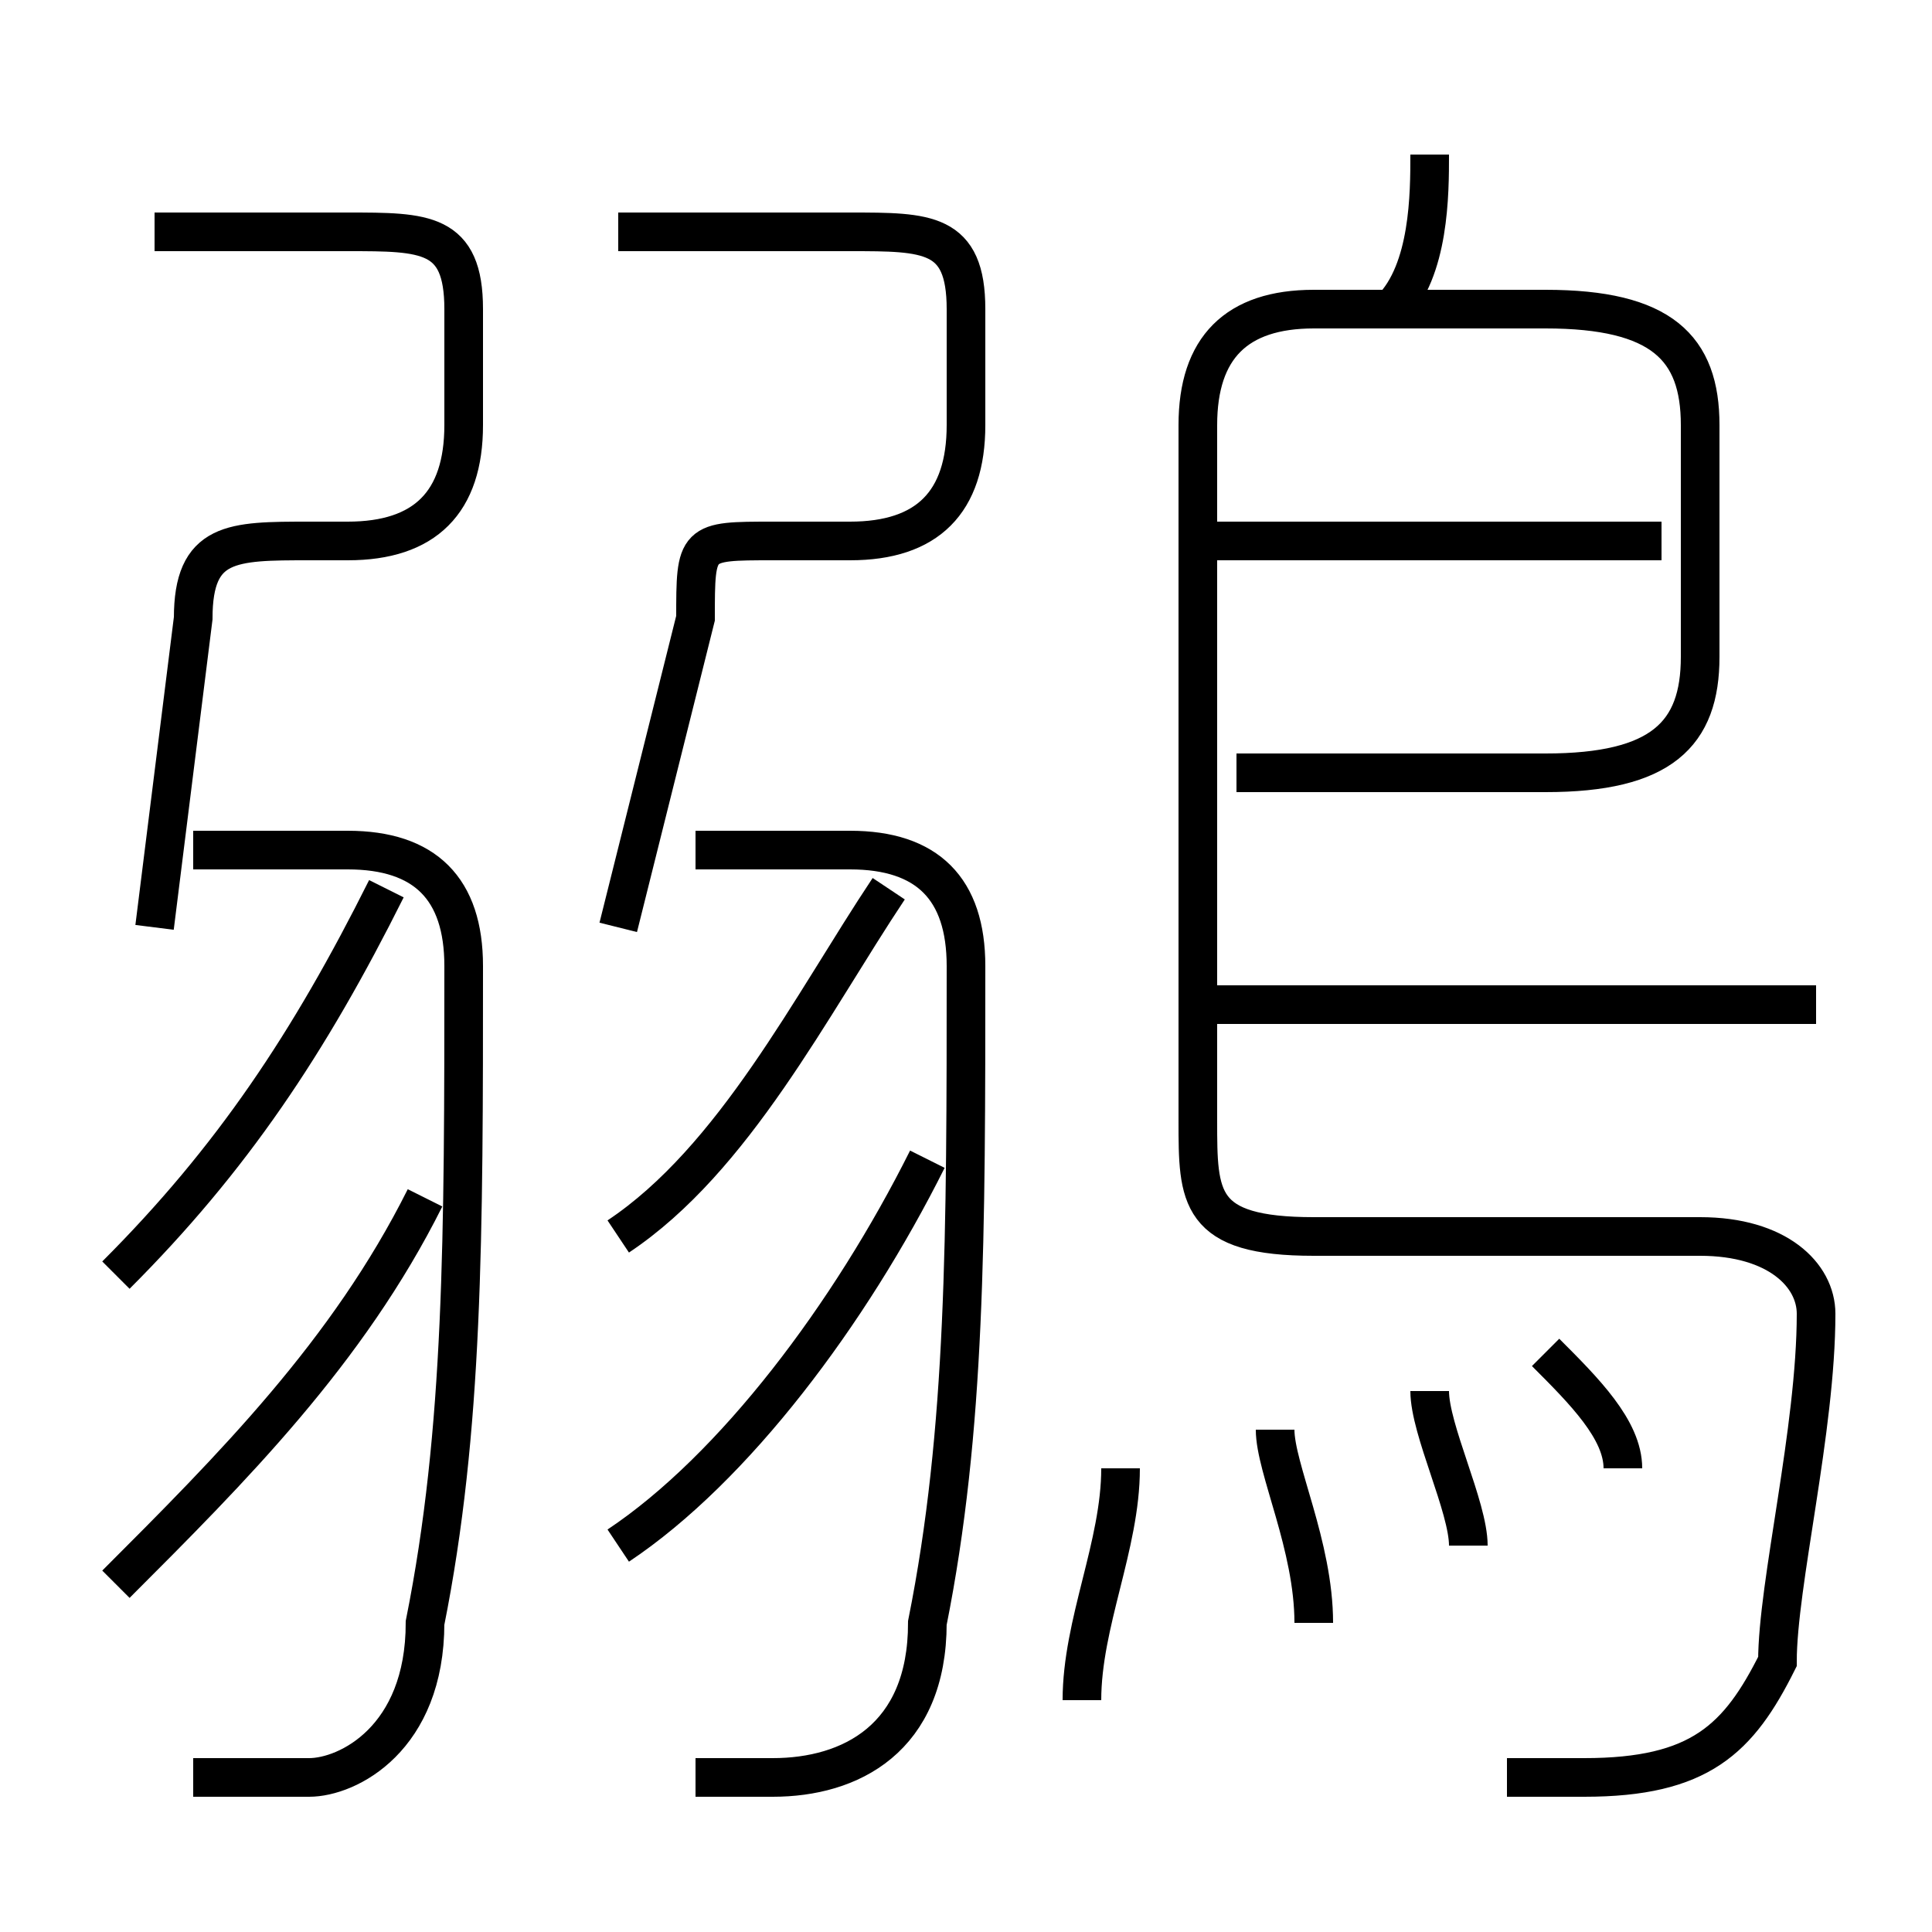 <?xml version='1.0' encoding='utf8'?>
<svg viewBox="0.0 -6.0 50.0 50.0" version="1.1" xmlns="http://www.w3.org/2000/svg">
<rect x="0.0" y="-6.0" width="50.0" height="50.0" fill="#808080" stroke="none"/>
<rect x="-1000" y="-1000" width="2000" height="2000" stroke="white" fill="white"/>
<g style="fill:white;stroke:#000000;  stroke-width:1">
<path d="M 39 2 C 40 2 41 2 41 2 C 44 2 45 1 46 -1 C 46 -3 47 -7 47 -10 C 47 -11 46 -12 44 -12 L 34 -12 C 31 -12 31 -13 31 -15 L 31 -33 C 31 -35 32 -36 34 -36 L 40 -36 C 43 -36 44 -35 44 -33 L 44 -27 C 44 -25 43 -24 40 -24 L 32 -24 M 3 -3 C 6 -6 9 -9 11 -13 M 5 2 C 6 2 7 2 8 2 C 9 2 11 1 11 -2 C 12 -7 12 -12 12 -19 C 12 -21 11 -22 9 -22 L 5 -22 M 3 -11 C 6 -14 8 -17 10 -21 M 16 -4 C 19 -6 22 -10 24 -14 M 28 0 C 28 -2 29 -4 29 -6 M 18 2 C 19 2 20 2 20 2 C 22 2 24 1 24 -2 C 25 -7 25 -12 25 -19 C 25 -21 24 -22 22 -22 L 18 -22 M 16 -12 C 19 -14 21 -18 23 -21 M 4 -20 L 5 -28 C 5 -30 6 -30 8 -30 L 9 -30 C 11 -30 12 -31 12 -33 L 12 -36 C 12 -38 11 -38 9 -38 L 4 -38 M 34 -2 C 34 -4 33 -6 33 -7 M 38 -4 C 38 -5 37 -7 37 -8 M 42 -6 C 42 -7 41 -8 40 -9 M 16 -20 L 18 -28 C 18 -30 18 -30 20 -30 L 22 -30 C 24 -30 25 -31 25 -33 L 25 -36 C 25 -38 24 -38 22 -38 L 16 -38 M 47 -18 L 31 -18 M 43 -30 L 31 -30 M 36 -36 C 37 -37 37 -39 37 -40" transform="translate(0.0 38.0)" />
</g>
</svg>